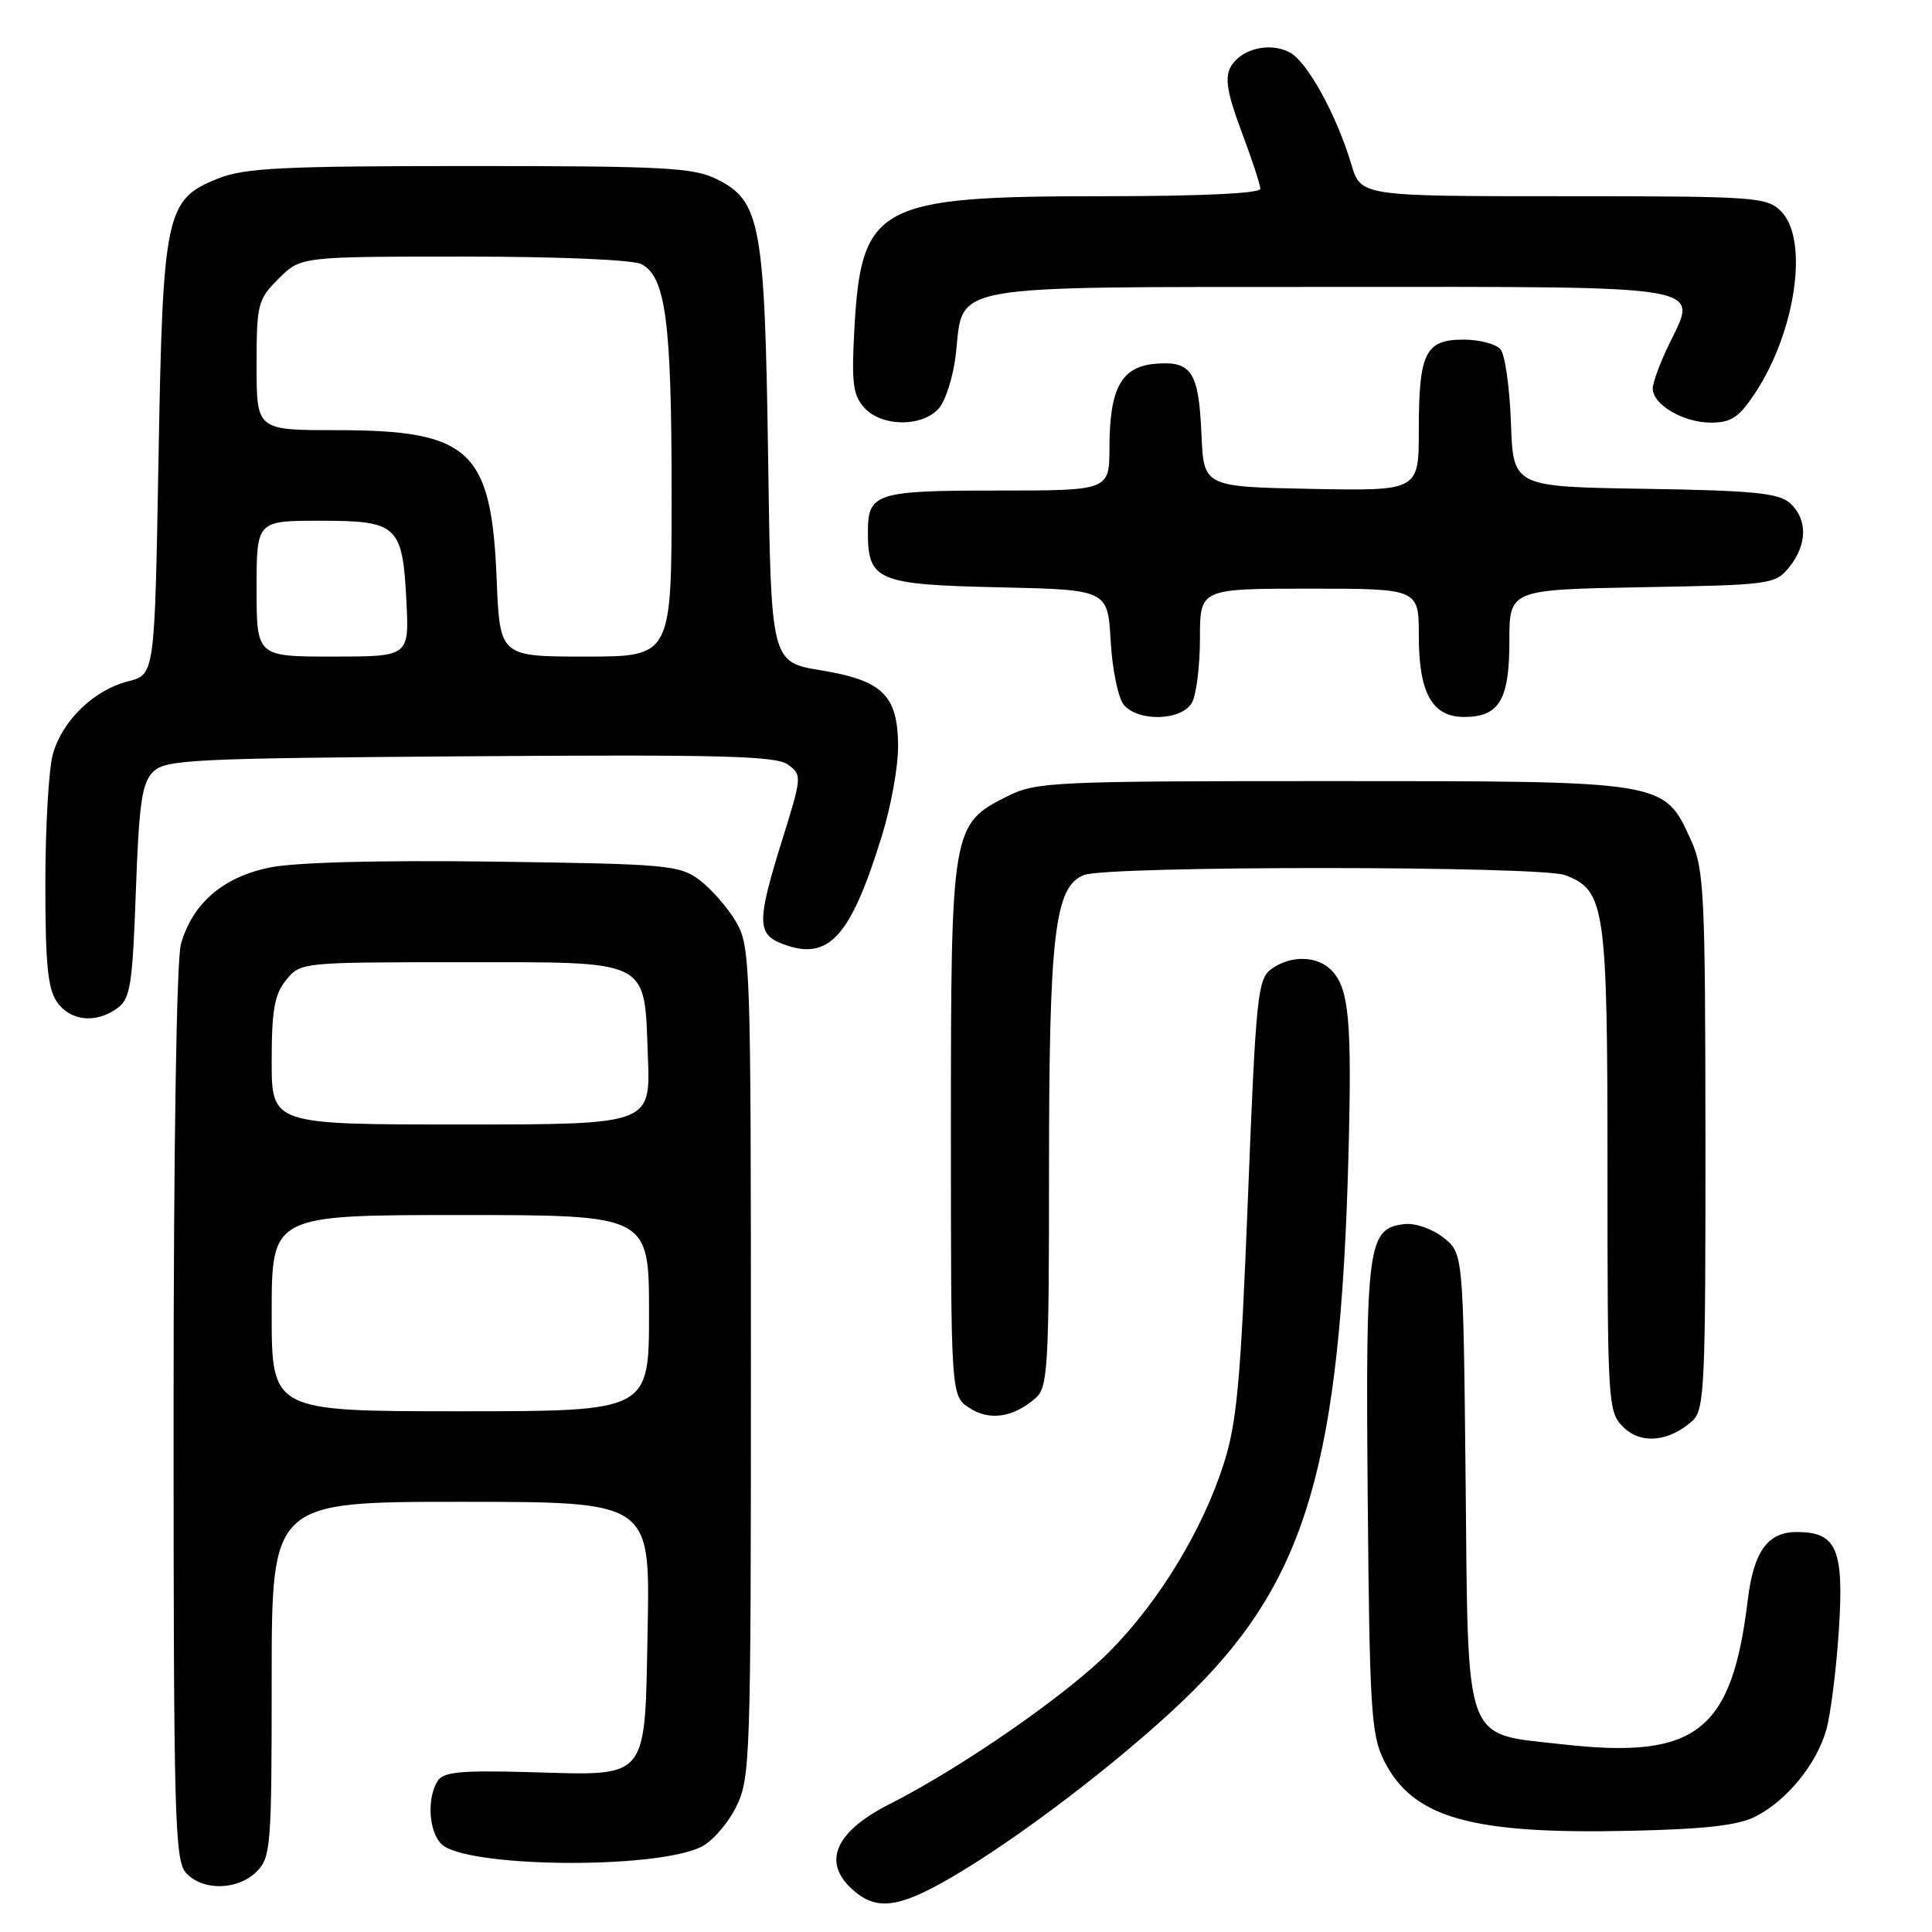 <?xml version="1.0" encoding="UTF-8" standalone="no"?>
<!DOCTYPE svg PUBLIC "-//W3C//DTD SVG 1.1//EN" "http://www.w3.org/Graphics/SVG/1.1/DTD/svg11.dtd" >
<svg xmlns="http://www.w3.org/2000/svg" xmlns:xlink="http://www.w3.org/1999/xlink" version="1.1" viewBox="0 0 256 256">
 <g >
 <path fill="currentColor"
d=" M 127.45 247.94 C 136.92 242.20 150.45 231.65 158.09 224.05 C 173.16 209.04 177.61 193.71 178.68 153.00 C 179.15 135.14 178.75 130.89 176.39 128.53 C 174.47 126.61 170.98 126.56 168.44 128.42 C 166.65 129.73 166.41 132.01 165.36 158.67 C 164.40 183.05 163.90 188.50 162.14 194.00 C 159.34 202.72 153.66 212.09 147.14 218.72 C 141.54 224.43 127.50 234.18 117.88 239.05 C 110.32 242.88 108.77 247.10 113.53 250.85 C 116.61 253.26 119.75 252.61 127.45 247.94 Z  M 34.00 248.00 C 35.89 246.11 36.00 244.67 36.00 222.50 C 36.00 199.00 36.00 199.00 61.07 199.00 C 86.13 199.00 86.13 199.00 85.82 215.58 C 85.42 236.20 86.19 235.26 70.21 234.82 C 61.03 234.56 58.75 234.78 57.98 236.00 C 56.55 238.27 56.81 242.67 58.48 244.34 C 61.59 247.45 86.55 247.75 92.86 244.75 C 94.31 244.06 96.40 241.70 97.50 239.50 C 99.43 235.65 99.50 233.50 99.50 180.50 C 99.50 127.30 99.43 125.39 97.50 122.10 C 96.40 120.24 94.23 117.76 92.68 116.60 C 90.02 114.62 88.43 114.48 65.46 114.17 C 50.06 113.97 39.08 114.26 35.68 114.96 C 29.53 116.24 25.52 119.70 23.98 125.07 C 23.39 127.13 23.00 151.91 23.00 187.41 C 23.00 240.84 23.15 246.51 24.65 248.17 C 26.84 250.58 31.50 250.50 34.00 248.00 Z  M 232.65 240.68 C 236.81 238.53 240.69 233.77 241.99 229.22 C 242.57 227.17 243.32 221.21 243.66 215.96 C 244.35 205.27 243.38 203.00 238.08 203.00 C 234.23 203.00 232.37 205.57 231.59 212.00 C 229.48 229.45 224.78 233.12 207.12 231.14 C 193.78 229.63 194.56 231.75 194.20 196.00 C 193.89 166.06 193.89 166.06 191.25 163.98 C 189.75 162.81 187.51 162.03 186.08 162.20 C 181.22 162.77 180.94 164.89 181.23 198.50 C 181.47 226.36 181.69 229.88 183.36 233.23 C 187.15 240.87 194.83 243.07 216.02 242.59 C 226.01 242.37 230.35 241.87 232.65 240.68 Z  M 224.25 188.27 C 225.86 186.82 226.00 183.74 225.98 151.10 C 225.96 118.29 225.81 115.17 224.06 111.32 C 220.48 103.44 220.85 103.50 176.50 103.50 C 139.50 103.50 137.29 103.60 133.50 105.50 C 126.09 109.20 126.00 109.73 126.00 149.73 C 126.00 184.95 126.00 184.95 128.45 186.56 C 131.12 188.31 134.29 187.83 137.25 185.23 C 138.84 183.83 139.00 181.09 139.00 155.39 C 139.00 123.71 139.74 117.43 143.66 115.94 C 146.91 114.70 204.13 114.72 207.39 115.96 C 212.70 117.98 213.00 120.07 213.00 154.95 C 213.00 186.11 213.06 187.06 215.09 189.09 C 217.41 191.41 221.13 191.07 224.25 188.27 Z  M 15.56 133.58 C 17.27 132.33 17.56 130.54 18.00 118.12 C 18.42 106.40 18.80 103.77 20.28 102.28 C 21.93 100.64 25.26 100.48 62.29 100.21 C 95.49 99.97 102.84 100.16 104.41 101.31 C 106.28 102.68 106.27 102.90 103.66 111.25 C 100.27 122.12 100.28 123.78 103.71 125.08 C 109.81 127.40 112.70 124.23 116.89 110.64 C 118.05 106.87 119.00 101.64 119.00 99.01 C 119.00 92.16 117.02 90.18 108.83 88.83 C 102.16 87.73 102.16 87.73 101.78 60.62 C 101.33 29.66 100.78 26.64 95.00 23.75 C 91.91 22.21 88.10 22.00 62.27 22.00 C 37.40 22.00 32.42 22.25 28.90 23.65 C 21.93 26.45 21.58 28.10 21.00 60.94 C 20.50 89.38 20.50 89.38 17.00 90.27 C 12.43 91.43 8.24 95.49 7.00 99.94 C 6.46 101.90 6.01 109.59 6.01 117.03 C 6.00 127.66 6.33 131.03 7.56 132.78 C 9.33 135.31 12.72 135.66 15.56 133.58 Z  M 157.96 93.07 C 158.53 92.00 159.00 88.18 159.00 84.57 C 159.00 78.00 159.00 78.00 173.50 78.00 C 188.00 78.00 188.00 78.00 188.00 84.28 C 188.00 91.82 189.77 95.00 193.99 95.00 C 198.65 95.00 200.00 92.76 200.00 84.99 C 200.00 78.13 200.00 78.13 217.59 77.81 C 234.69 77.51 235.23 77.43 237.09 75.14 C 239.49 72.17 239.53 68.79 237.20 66.68 C 235.70 65.33 232.41 65.00 217.95 64.77 C 200.50 64.50 200.50 64.50 200.21 56.05 C 200.04 51.40 199.43 47.01 198.83 46.30 C 198.24 45.58 196.03 45.00 193.91 45.00 C 188.87 45.00 188.00 46.76 188.00 56.96 C 188.00 65.05 188.00 65.05 173.75 64.78 C 159.50 64.50 159.50 64.50 159.20 57.54 C 158.84 49.26 157.89 47.80 153.11 48.20 C 148.59 48.58 147.03 51.41 147.01 59.25 C 147.00 65.00 147.00 65.00 132.20 65.00 C 116.03 65.00 115.00 65.33 115.00 70.51 C 115.00 76.94 116.24 77.46 132.31 77.82 C 146.78 78.14 146.78 78.14 147.17 84.95 C 147.38 88.69 148.16 92.48 148.90 93.38 C 150.83 95.70 156.66 95.50 157.96 93.07 Z  M 124.38 54.14 C 125.30 53.11 126.33 49.85 126.66 46.89 C 127.69 37.53 124.82 38.05 176.13 38.02 C 227.09 38.00 225.03 37.65 221.17 45.59 C 219.98 48.04 219.00 50.69 219.00 51.47 C 219.00 53.62 223.05 56.00 226.71 56.00 C 229.39 56.00 230.43 55.31 232.55 52.10 C 237.96 43.92 239.71 31.71 236.00 28.00 C 234.10 26.10 232.67 26.00 207.16 26.00 C 180.32 26.00 180.32 26.00 179.05 21.75 C 177.09 15.21 173.23 8.19 170.91 6.95 C 168.22 5.51 164.35 6.49 163.04 8.92 C 162.28 10.35 162.64 12.46 164.51 17.44 C 165.88 21.07 167.00 24.49 167.00 25.02 C 167.00 25.63 159.01 26.00 146.02 26.00 C 116.21 26.00 114.10 27.14 113.20 43.78 C 112.82 50.74 113.03 52.38 114.53 54.03 C 116.82 56.56 122.13 56.62 124.38 54.14 Z  M 36.00 174.00 C 36.00 161.00 36.00 161.00 61.00 161.00 C 86.00 161.00 86.00 161.00 86.00 174.00 C 86.00 187.00 86.00 187.00 61.00 187.00 C 36.00 187.00 36.00 187.00 36.00 174.00 Z  M 36.00 140.61 C 36.00 133.84 36.37 131.77 37.91 129.86 C 39.81 127.52 39.96 127.50 60.87 127.50 C 86.50 127.50 85.34 126.92 85.85 140.03 C 86.20 149.00 86.20 149.00 61.10 149.00 C 36.00 149.00 36.00 149.00 36.00 140.61 Z  M 34.00 78.00 C 34.00 69.00 34.00 69.00 42.38 69.00 C 52.70 69.00 53.34 69.59 53.85 79.64 C 54.22 87.00 54.22 87.00 44.11 87.00 C 34.00 87.00 34.00 87.00 34.00 78.00 Z  M 65.81 76.75 C 65.12 59.63 62.30 57.00 44.60 57.00 C 34.00 57.00 34.00 57.00 34.00 48.42 C 34.00 40.28 34.15 39.70 36.92 36.92 C 39.85 34.00 39.85 34.00 61.49 34.00 C 74.17 34.00 83.91 34.42 85.02 35.01 C 88.21 36.72 88.99 42.64 88.99 65.25 C 89.00 87.00 89.00 87.00 77.61 87.00 C 66.23 87.00 66.23 87.00 65.81 76.75 Z "/>
</g>
</svg>